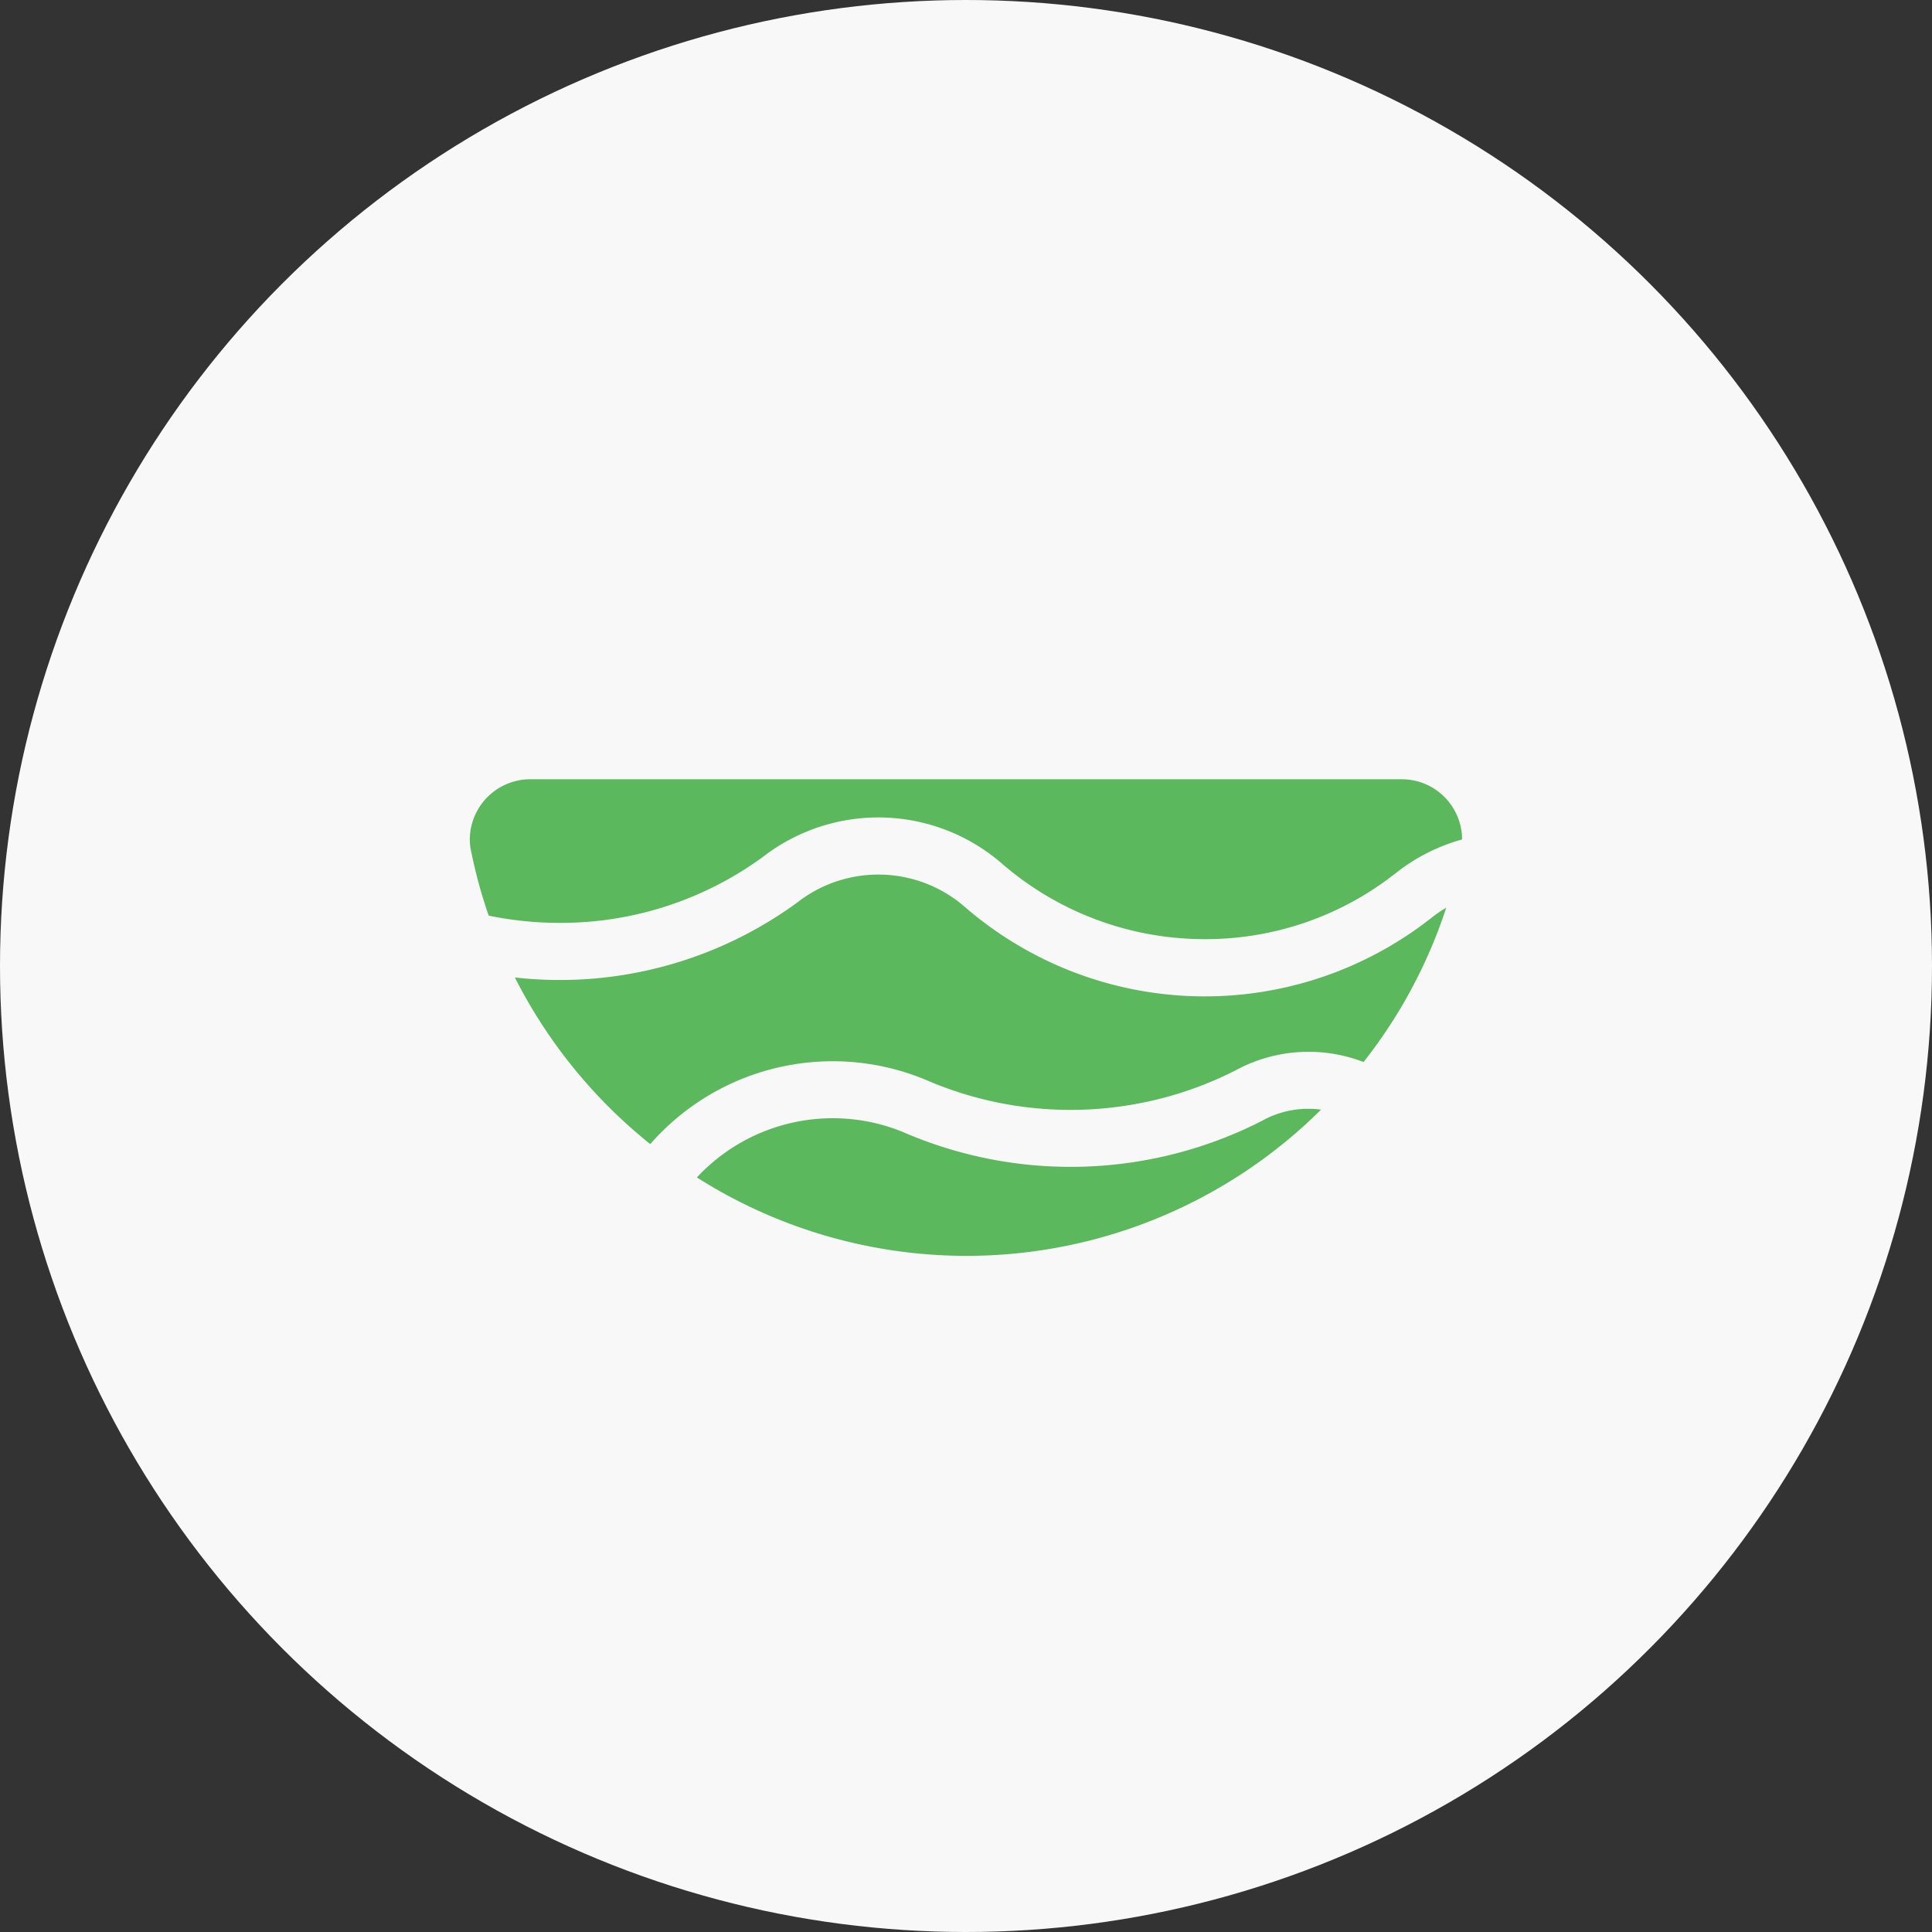 <svg xmlns="http://www.w3.org/2000/svg" width="80" height="80" viewBox="0 0 80 80">
  <rect x="0" y="0" width="80" height="80" fill="#333333" stroke="none"/>
  <g id="Group_1170" data-name="Group 1170" transform="translate(-317 -485)">
    <circle id="Ellipse_499" data-name="Ellipse 499" cx="40" cy="40" r="40" transform="translate(317 485)" fill="#f8f8f8"/>
    <g id="Watermark_Logo" data-name="Watermark/Logo" transform="translate(336.454 517.268)">
      <g id="NEW">
        <g id="_x31_024">
          <path id="Path_1359" data-name="Path 1359" d="M55.183,274.1H19.072a2.507,2.507,0,0,0-2.477,2.5,2.54,2.54,0,0,0,.024.333c.024.122.049.243.075.364a20.417,20.417,0,0,0,.683,2.45,14.422,14.422,0,0,0,2.951.3,14.172,14.172,0,0,0,8.509-2.81l.056-.043a7.808,7.808,0,0,1,9.7.367c.024.019.045.04.069.06a12.818,12.818,0,0,0,8.362,3.1,12.688,12.688,0,0,0,7.89-2.717c.02-.018.04-.031.054-.043a7.814,7.814,0,0,1,2.715-1.369v0A2.5,2.5,0,0,0,55.183,274.1Z" transform="translate(-16.595 -274.101)" fill="#5cb85c"/>
          <path id="Path_1360" data-name="Path 1360" d="M99.515,371.066a15.173,15.173,0,0,1-19.278-.451l-.047-.04a5.453,5.453,0,0,0-6.762-.276c-.019.016-.04.033-.06.047a16.656,16.656,0,0,1-11.784,3.172,20.978,20.978,0,0,0,5.606,6.9,10.033,10.033,0,0,1,11.445-2.646l.068.029c.021.009.043.018.063.028a15.079,15.079,0,0,0,12.648-.458c.04-.022.081-.044.122-.065l.053-.028a6.341,6.341,0,0,1,5.137-.259,20.716,20.716,0,0,0,3.424-6.391,5.635,5.635,0,0,0-.589.4Z" transform="translate(-59.718 -365.311)" fill="#5cb85c"/>
          <path id="Path_1361" data-name="Path 1361" d="M266.851,603.5l-.035.019c-.02.01-.043.021-.063.034l-.052.028a17.432,17.432,0,0,1-14.676.535l-.068-.029-.062-.028a7.683,7.683,0,0,0-8.584,1.86,20.822,20.822,0,0,0,25.846-2.808,4.047,4.047,0,0,0-.518-.034A3.931,3.931,0,0,0,266.851,603.5Z" transform="translate(-233.909 -589.432)" fill="#5cb85c"/>
        </g>
      </g>
    </g>
  </g>
</svg>
